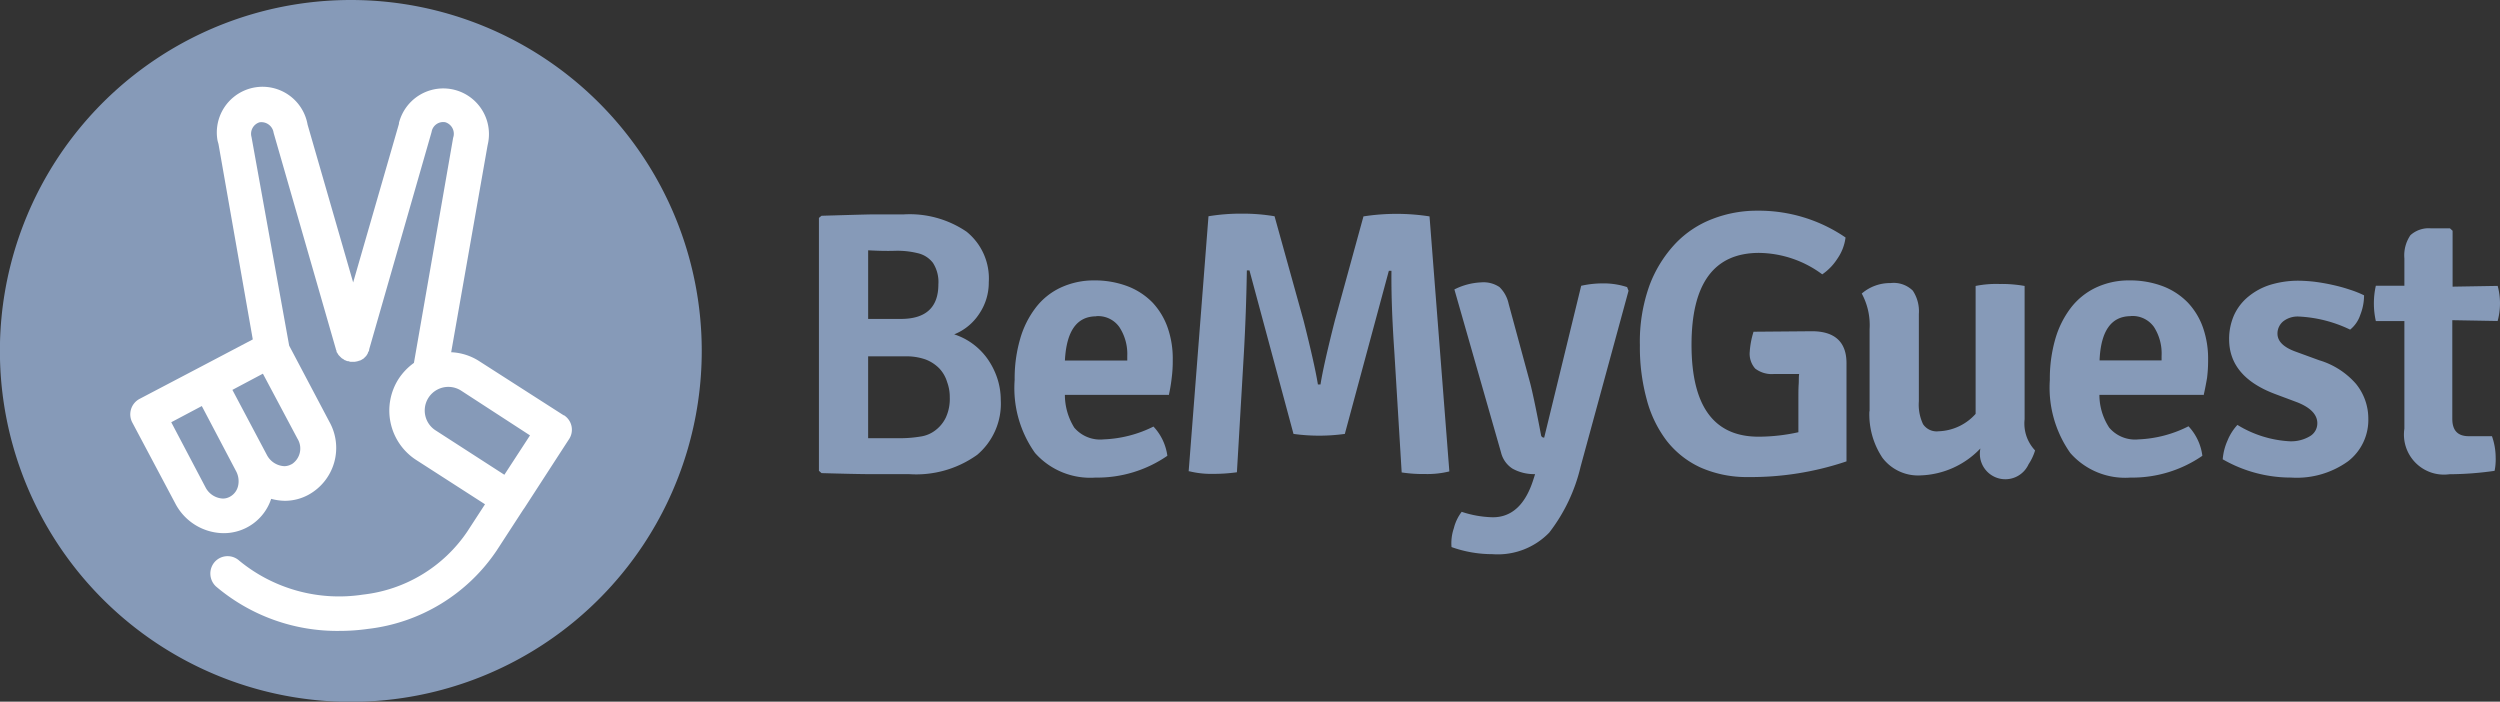 <svg xmlns="http://www.w3.org/2000/svg" width="127.521" height="35.79" viewBox="0 0 127.521 35.79"><rect x="0" y="0" width="127.521" height="35.79" fill="#333333" stroke="none"/><g transform="translate(-2186 -204)"><g transform="translate(2186 204)"><path d="M35.8,18.888A17.9,17.9,0,1,1,17.9,1,17.9,17.9,0,0,1,35.8,18.888v0" transform="translate(-0.005 -1)" fill="#869ab8"></path><path d="M48.751,35.462,44.458,32.71A2.872,2.872,0,0,0,43,32.237l1.859-10.565a2.331,2.331,0,0,0-4.507-1.19.215.215,0,0,0-.015.1L38,28.677l-2.325-8.053a2.332,2.332,0,1,0-4.594.809c.016.065.033.127.048.175l1.751,9.975-2.629,1.383h0l-3.147,1.651a.893.893,0,0,0-.365,1.213l2.183,4.11a2.807,2.807,0,0,0,2.464,1.526,2.545,2.545,0,0,0,2.432-1.751,2.813,2.813,0,0,0,.716.1,2.516,2.516,0,0,0,1.2-.315,2.725,2.725,0,0,0,1.056-3.71L34.736,31.9,32.815,21.258a.613.613,0,0,1,.412-.75.631.631,0,0,1,.716.538l3.178,11.04V32.1a.2.2,0,0,1,.032.1.085.085,0,0,0,.032.063c.015.032.032.048.048.08a.193.193,0,0,0,.048.063l.063.065.065.063a.32.32,0,0,0,.08.048c.015.015.048.032.063.048s.048.015.08.032a.25.25,0,0,0,.1.032h.007a.1.1,0,0,1,.065.015.2.2,0,0,0,.1.015h.175c.03,0,.063-.015.1-.015l.048-.015h.022a.215.215,0,0,1,.1-.032l.065-.032c.03-.015.048-.032.08-.048a.193.193,0,0,0,.063-.048l.063-.063.048-.048c.017-.032.032-.048.05-.08a.288.288,0,0,0,.037-.075.12.12,0,0,1,.03-.063.2.2,0,0,0,.032-.1v-.015L42,21.005a.6.6,0,0,1,.7-.5.616.616,0,0,1,.4.793l-2,11.483a3.105,3.105,0,0,0-.778.809,3,3,0,0,0,.874,4.13h0l3.53,2.272-.91,1.4A7.416,7.416,0,0,1,38.5,44.6a8.018,8.018,0,0,1-6.31-1.731.883.883,0,0,0-1.251.063A.9.9,0,0,0,31,44.182a9.557,9.557,0,0,0,6.327,2.269,10.356,10.356,0,0,0,1.415-.1,9.177,9.177,0,0,0,6.579-4l1.351-2.079c.015-.017.03-.048.048-.065l1.8-2.779.475-.731a.876.876,0,0,0-.25-1.251m-16.62,3.629a.828.828,0,0,1-.4.526.75.75,0,0,1-.365.1,1.053,1.053,0,0,1-.891-.573l-1.748-3.32,1.559-.826,1.747,3.32A1.086,1.086,0,0,1,32.124,39.082Zm2.73-1.126a.75.75,0,0,1-.365.1,1.061,1.061,0,0,1-.891-.573l-1.759-3.319,1.556-.826,1.766,3.32a.95.95,0,0,1-.3,1.3Zm12.1-1.369-1.242,1.907L42.18,36.207A1.205,1.205,0,0,1,43.5,34.191l3.52,2.287Z" transform="translate(-19.986 -14.27)" fill="#fff"></path><path d="M169.629,48.76h1.67a5.156,5.156,0,0,1,3.22.88,3.061,3.061,0,0,1,1.135,2.58,2.831,2.831,0,0,1-.481,1.6,2.741,2.741,0,0,1-1.283,1.058,3.321,3.321,0,0,1,.924.467,3.393,3.393,0,0,1,.759.759,3.821,3.821,0,0,1,.506.988,3.538,3.538,0,0,1,.186,1.112,3.421,3.421,0,0,1-1.2,2.817,5.34,5.34,0,0,1-3.462.988h-1.82c-.735,0-1.631-.025-2.66-.053l-.133-.119v-12.9l.133-.108S168.941,48.774,169.629,48.76Zm-.128,1.831v3.5h1.67c1.269,0,1.912-.587,1.912-1.761a1.8,1.8,0,0,0-.278-1.1,1.35,1.35,0,0,0-.773-.492,4.308,4.308,0,0,0-1.164-.122c-.441.014-.894,0-1.37-.025ZM171.384,56H169.5v4.174h1.756a6.347,6.347,0,0,0,.9-.081,1.618,1.618,0,0,0,.773-.32,1.784,1.784,0,0,0,.535-.654,2.265,2.265,0,0,0,.2-1.027,2.181,2.181,0,0,0-.133-.776,1.736,1.736,0,0,0-.4-.7,1.967,1.967,0,0,0-.693-.454A2.9,2.9,0,0,0,171.386,56Z" transform="translate(-125.218 -37.823)" fill="#869ab8"></path><path d="M210.686,66.695H205.4a3.172,3.172,0,0,0,.478,1.67,1.733,1.733,0,0,0,1.5.6,6.181,6.181,0,0,0,2.541-.654,2.7,2.7,0,0,1,.708,1.491,6.3,6.3,0,0,1-3.673,1.112,3.765,3.765,0,0,1-3.076-1.255,5.705,5.705,0,0,1-1.04-3.727,7.22,7.22,0,0,1,.278-2.085,4.751,4.751,0,0,1,.788-1.589,3.417,3.417,0,0,1,1.269-1.029,4,4,0,0,1,1.712-.373,4.731,4.731,0,0,1,1.719.3,3.538,3.538,0,0,1,1.272.835,3.618,3.618,0,0,1,.773,1.294,4.792,4.792,0,0,1,.253,1.631,6.615,6.615,0,0,1-.053.91,7.878,7.878,0,0,1-.148.883m-3.7-4.021c-.988,0-1.523.748-1.6,2.257h3.181v-.225a2.5,2.5,0,0,0-.4-1.478,1.327,1.327,0,0,0-1.18-.562Z" transform="translate(-151.082 -46.553)" fill="#869ab8"></path><path d="M234.76,61.76l1.011-13.008a10.145,10.145,0,0,1,1.7-.133,9.741,9.741,0,0,1,1.67.133l1.476,5.307c.4,1.578.64,2.671.735,3.273h.133c.092-.6.334-1.694.735-3.273l1.456-5.3a11.035,11.035,0,0,1,3.37,0l1.011,13.008a4.664,4.664,0,0,1-1.227.133,7.327,7.327,0,0,1-1.205-.081l-.373-6.131c-.108-1.575-.162-2.964-.148-4.155h-.133l-2.245,8.321a9.6,9.6,0,0,1-2.619,0l-2.246-8.34h-.133c-.025,1.564-.081,2.952-.148,4.155l-.359,6.142a8.733,8.733,0,0,1-1.205.081,4.678,4.678,0,0,1-1.227-.133" transform="translate(-174.128 -37.721)" fill="#869ab8"></path><path d="M291.942,61.624,289.495,70.6a8.769,8.769,0,0,1-1.6,3.365,3.653,3.653,0,0,1-2.9,1.1,6.186,6.186,0,0,1-2.084-.362,2.349,2.349,0,0,1,.119-.963,2.278,2.278,0,0,1,.4-.835,5.344,5.344,0,0,0,1.589.278c.977,0,1.67-.654,2.074-1.948l.081-.253a2.274,2.274,0,0,1-1.15-.278,1.361,1.361,0,0,1-.59-.835l-2.377-8.307a3.336,3.336,0,0,1,1.391-.362,1.45,1.45,0,0,1,.91.242,1.67,1.67,0,0,1,.467.854l1.094,4.032c.081.3.278,1.175.557,2.658a.148.148,0,0,0,.162.133h0l1.887-7.744a5.079,5.079,0,0,1,1.112-.122,3.874,3.874,0,0,1,1.23.189l.067.173" transform="translate(-208.871 -46.798)" fill="#869ab8"></path><path d="M323.253,54.259l2.977-.025c1.175,0,1.764.557,1.764,1.628v5.01a15.247,15.247,0,0,1-5.01.8,5.844,5.844,0,0,1-2.421-.481,4.659,4.659,0,0,1-1.737-1.364A6,6,0,0,1,317.8,57.7a10.1,10.1,0,0,1-.345-2.75,8.486,8.486,0,0,1,.492-3.061,6.368,6.368,0,0,1,1.327-2.134,5.135,5.135,0,0,1,1.9-1.255,6.253,6.253,0,0,1,2.277-.415,7.834,7.834,0,0,1,4.494,1.367,2.413,2.413,0,0,1-.415,1.08,2.783,2.783,0,0,1-.773.8,5.51,5.51,0,0,0-3.22-1.094q-3.448,0-3.448,4.686c0,3.125,1.135,4.689,3.42,4.689a9.431,9.431,0,0,0,2.031-.228v-1.7c0-.278,0-.521.014-.735s0-.387.025-.534h-1.294a1.391,1.391,0,0,1-.949-.278,1.139,1.139,0,0,1-.278-.854,4.333,4.333,0,0,1,.2-1.043" transform="translate(-233.807 -37.338)" fill="#869ab8"></path><path d="M358.53,67.882V63.689a3.382,3.382,0,0,0-.4-1.815,2.209,2.209,0,0,1,1.469-.534,1.388,1.388,0,0,1,1.135.387,1.9,1.9,0,0,1,.309,1.188v4.448a2.337,2.337,0,0,0,.214,1.175.835.835,0,0,0,.788.362,2.649,2.649,0,0,0,1.893-.888V61.487a5.334,5.334,0,0,1,1.23-.1,6.653,6.653,0,0,1,1.269.1v6.8a1.994,1.994,0,0,0,.534,1.589,2.635,2.635,0,0,1-.333.708,1.3,1.3,0,0,1-2.455-.809,4.408,4.408,0,0,1-3.047,1.375,2.277,2.277,0,0,1-1.948-.894,3.985,3.985,0,0,1-.668-2.379" transform="translate(-263.165 -46.901)" fill="#869ab8"></path><path d="M400.419,66.694h-5.291a3.062,3.062,0,0,0,.5,1.671,1.73,1.73,0,0,0,1.5.6,6.167,6.167,0,0,0,2.544-.668,2.685,2.685,0,0,1,.708,1.505,6.3,6.3,0,0,1-3.676,1.112,3.718,3.718,0,0,1-3.061-1.255,5.787,5.787,0,0,1-1.043-3.727,7.316,7.316,0,0,1,.278-2.085,4.807,4.807,0,0,1,.791-1.589,3.509,3.509,0,0,1,1.269-1.029,3.943,3.943,0,0,1,1.709-.373,4.731,4.731,0,0,1,1.726.3,3.528,3.528,0,0,1,1.269.835,3.579,3.579,0,0,1,.777,1.294,4.808,4.808,0,0,1,.254,1.631,7.084,7.084,0,0,1-.053.91c-.053.309-.108.6-.175.883m-3.709-4.03c-1,0-1.536.748-1.6,2.257H398.3V64.7a2.5,2.5,0,0,0-.389-1.469,1.342,1.342,0,0,0-1.188-.557Z" transform="translate(-288.041 -46.553)" fill="#869ab8"></path><path d="M424.3,70a2.865,2.865,0,0,1,.242-.935,2.629,2.629,0,0,1,.506-.8,5.674,5.674,0,0,0,2.66.835,1.871,1.871,0,0,0,1.029-.253.76.76,0,0,0,.387-.668c0-.44-.348-.8-1.03-1.069l-1.069-.4c-1.6-.587-2.4-1.523-2.4-2.817a3,3,0,0,1,.253-1.23,2.627,2.627,0,0,1,.729-.943,3.313,3.313,0,0,1,1.112-.6,4.931,4.931,0,0,1,1.445-.211,8.026,8.026,0,0,1,.816.053c.3.039.615.092.91.159a8.345,8.345,0,0,1,.883.242,5.182,5.182,0,0,1,.735.292,2.711,2.711,0,0,1-.189.988,1.633,1.633,0,0,1-.521.762,6.76,6.76,0,0,0-2.619-.668,1.2,1.2,0,0,0-.788.24.809.809,0,0,0-.3.629c0,.4.319.708.963.935l1.166.426a4.008,4.008,0,0,1,1.873,1.2,2.808,2.808,0,0,1,.632,1.778,2.663,2.663,0,0,1-1.027,2.171,4.483,4.483,0,0,1-2.914.835,6.957,6.957,0,0,1-3.49-.935" transform="translate(-310.921 -46.591)" fill="#869ab8"></path><path d="M458.319,54.22a3.417,3.417,0,0,1,0,1.8l-2.312-.041v5.034c0,.59.278.883.835.883h1.188a3.314,3.314,0,0,1,.189,1.1,2.8,2.8,0,0,1-.056.668,16.615,16.615,0,0,1-2.3.173,2.041,2.041,0,0,1-2.3-2.325V56.023h-1.456a4.1,4.1,0,0,1,0-1.8h1.456V52.831a1.82,1.82,0,0,1,.309-1.188,1.391,1.391,0,0,1,1.054-.348h.963l.133.122v2.852l2.3-.039" transform="translate(-330.919 -39.647)" fill="#869ab8"></path></g></g></svg>